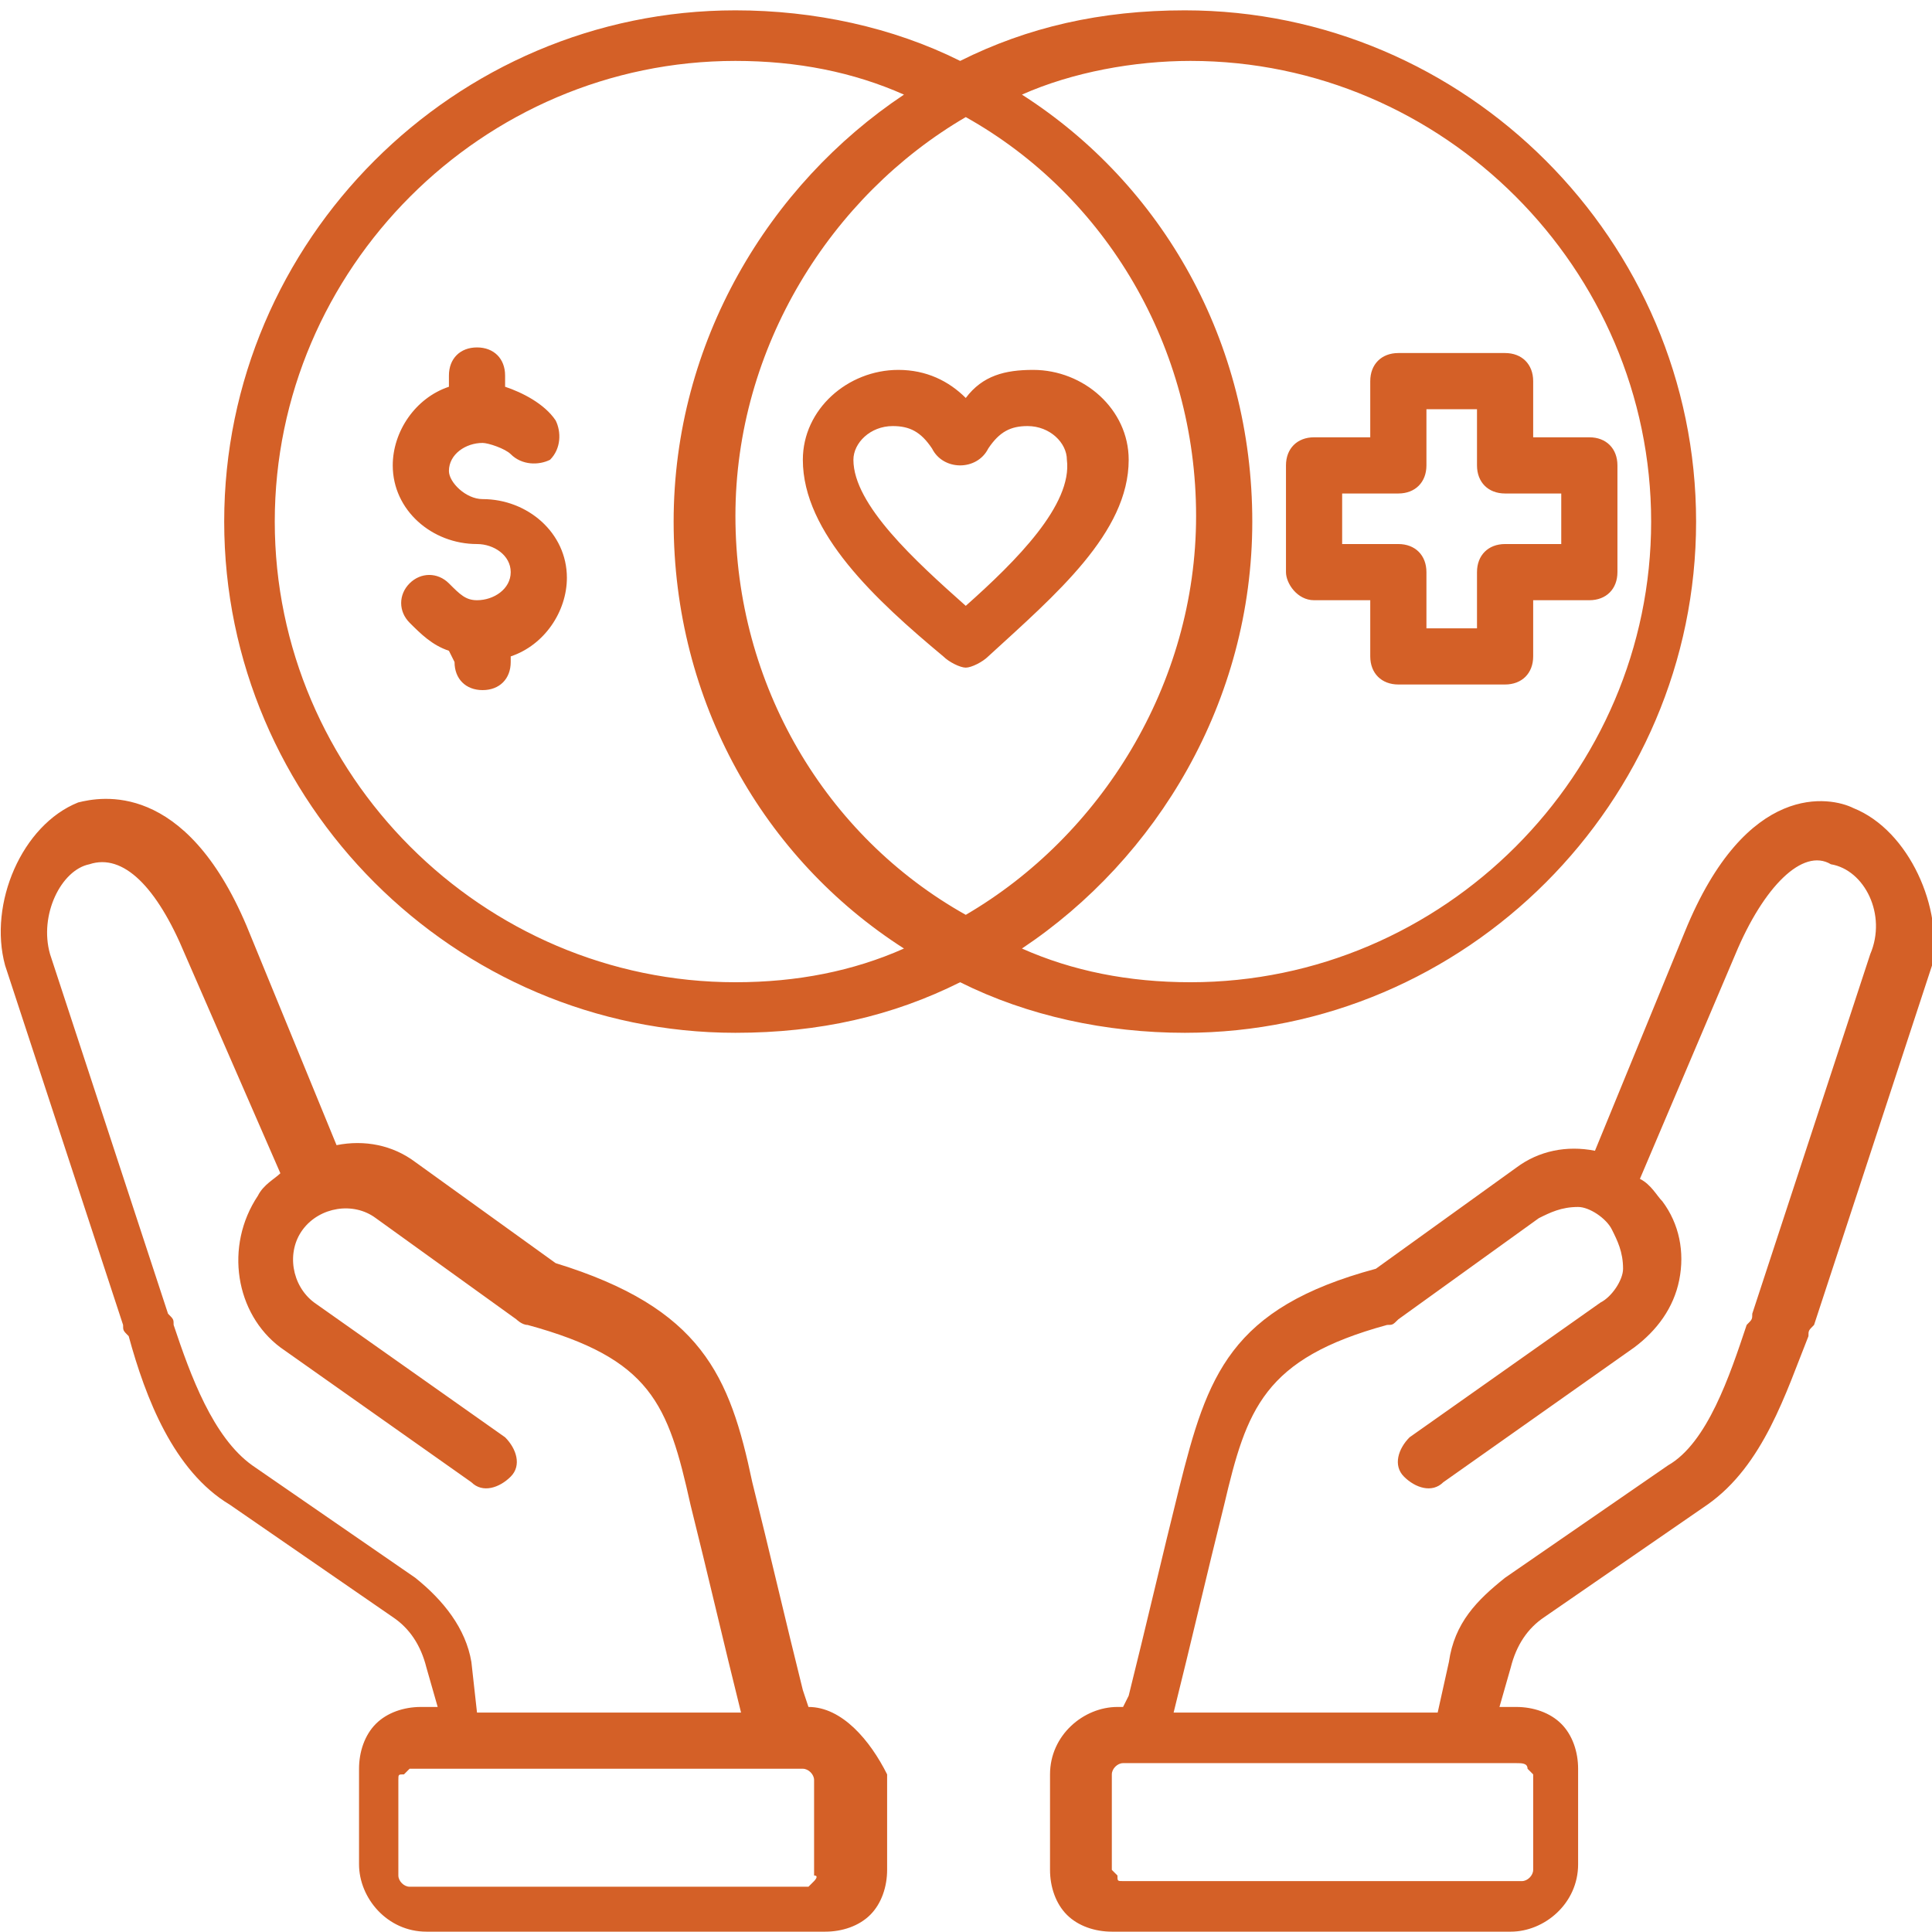 <svg width="116" height="116" viewBox="0 0 116 116" fill="none" xmlns="http://www.w3.org/2000/svg">
<path d="M48.541 102.488L48.204 101.476C47.192 97.428 46.18 93.043 45.168 88.996C43.819 82.587 42.132 78.539 33.362 75.841L24.93 69.769C23.581 68.757 21.894 68.42 20.207 68.757L14.81 55.602C11.1 46.832 6.04 47.844 4.691 48.181C1.318 49.531 -0.706 54.253 0.306 57.963L7.39 79.551C7.39 79.888 7.39 79.888 7.727 80.226C8.739 83.936 10.425 88.321 13.799 90.345L23.581 97.091C24.592 97.766 25.267 98.778 25.604 100.127L26.279 102.488H25.267C24.255 102.488 23.243 102.825 22.569 103.5C21.894 104.174 21.557 105.186 21.557 106.198V111.933C21.557 113.956 23.243 115.98 25.604 115.98H49.553C50.565 115.98 51.577 115.643 52.252 114.968C52.926 114.294 53.264 113.282 53.264 112.27V106.536C52.252 104.512 50.565 102.488 48.541 102.488ZM28.303 99.789C27.965 97.766 26.616 96.079 24.93 94.73L15.148 87.984C12.787 86.297 11.438 82.587 10.425 79.551C10.425 79.214 10.425 79.214 10.088 78.876L3.005 57.289C2.33 54.928 3.679 52.229 5.366 51.892C7.39 51.217 9.414 53.241 11.1 57.289L16.834 70.444C16.497 70.781 15.822 71.118 15.485 71.793C13.461 74.829 14.136 78.876 16.834 80.9L28.303 88.996C28.977 89.67 29.989 89.333 30.664 88.658C31.339 87.984 31.001 86.972 30.327 86.297L18.858 78.202C17.509 77.19 17.172 75.166 18.184 73.817C19.195 72.468 21.219 72.13 22.569 73.142L31.001 79.214C31.001 79.214 31.338 79.551 31.676 79.551C39.097 81.575 40.108 84.273 41.458 90.345C42.47 94.392 43.482 98.778 44.493 102.825H28.64L28.303 99.789ZM48.879 112.944L48.541 113.282H24.592C24.255 113.282 23.918 112.944 23.918 112.607V106.873C23.918 106.536 23.918 106.536 24.255 106.536L24.592 106.198H46.855H48.204C48.541 106.198 48.879 106.536 48.879 106.873V112.607C49.216 112.607 48.879 112.944 48.879 112.944ZM111.28 48.519C109.931 47.844 104.872 46.832 101.161 55.94L95.764 69.094C94.078 68.757 92.391 69.094 91.042 70.106L82.609 76.178C73.839 78.539 72.49 82.587 70.803 89.333C69.792 93.381 68.78 97.766 67.768 101.813L67.43 102.488H67.093C65.069 102.488 63.045 104.174 63.045 106.536V112.27C63.045 113.282 63.383 114.294 64.057 114.968C64.732 115.643 65.744 115.98 66.756 115.98H90.705C92.728 115.98 94.752 114.294 94.752 111.933V106.198C94.752 105.186 94.415 104.174 93.74 103.5C93.066 102.825 92.054 102.488 91.042 102.488H90.03L90.705 100.127C91.042 98.778 91.717 97.766 92.728 97.091L102.51 90.345C105.883 87.984 107.233 83.599 108.582 80.226C108.582 79.888 108.582 79.888 108.919 79.551L116.003 57.963C116.677 54.59 114.653 49.868 111.28 48.519ZM91.716 106.198L92.054 106.536V112.27C92.054 112.607 91.717 112.944 91.379 112.944H67.43C67.093 112.944 67.093 112.944 67.093 112.607L66.756 112.27V106.536C66.756 106.198 67.093 105.861 67.43 105.861H68.78H91.042C91.379 105.861 91.716 105.861 91.716 106.198ZM112.292 57.289L105.209 78.876C105.209 79.214 105.209 79.214 104.872 79.551C103.86 82.587 102.51 86.635 100.149 87.984L90.367 94.73C88.681 96.079 87.332 97.428 86.994 99.789L86.32 102.825H70.466C71.478 98.778 72.49 94.392 73.502 90.345C74.851 84.611 75.863 81.575 83.284 79.551C83.621 79.551 83.621 79.551 83.959 79.214L92.391 73.142C93.066 72.805 93.74 72.468 94.752 72.468C95.427 72.468 96.439 73.142 96.776 73.817C97.113 74.491 97.451 75.166 97.451 76.178C97.451 76.853 96.776 77.865 96.102 78.202L84.633 86.297C83.959 86.972 83.621 87.984 84.296 88.658C84.97 89.333 85.982 89.67 86.657 88.996L98.125 80.9C99.475 79.888 100.487 78.539 100.824 76.853C101.161 75.166 100.824 73.48 99.812 72.13C99.475 71.793 99.137 71.118 98.463 70.781L104.197 57.289C105.883 53.241 108.245 50.88 109.931 51.892C111.955 52.229 113.304 54.928 112.292 57.289ZM44.156 62.011C49.216 62.011 53.601 60.999 57.649 58.975C61.696 60.999 66.418 62.011 71.141 62.011C88.006 62.011 101.836 48.181 101.836 31.316C101.836 14.451 88.006 0.621 71.141 0.621C66.081 0.621 61.696 1.633 57.649 3.657C53.601 1.633 48.879 0.621 44.156 0.621C27.291 0.621 13.461 14.451 13.461 31.316C13.461 48.181 27.291 62.011 44.156 62.011ZM71.478 3.657C86.657 3.657 99.137 16.137 99.137 31.316C99.137 46.495 86.657 58.975 71.478 58.975C67.768 58.975 64.395 58.301 61.359 56.951C69.454 51.554 75.189 42.11 75.189 31.316C75.189 20.522 69.791 11.078 61.359 5.681C64.395 4.331 68.105 3.657 71.478 3.657ZM57.986 54.928C49.553 50.205 44.156 41.098 44.156 30.979C44.156 20.86 49.89 11.752 57.986 7.03C66.418 11.752 71.815 20.86 71.815 30.979C71.815 41.098 66.081 50.205 57.986 54.928ZM44.156 3.657C47.867 3.657 51.24 4.331 54.276 5.681C46.18 11.078 40.446 20.522 40.446 31.316C40.446 42.11 45.843 51.554 54.276 56.951C51.24 58.301 47.867 58.975 44.156 58.975C28.977 58.975 16.497 46.495 16.497 31.316C16.497 16.137 28.977 3.657 44.156 3.657ZM62.033 22.209C60.347 22.209 58.998 22.546 57.986 23.895C56.974 22.883 55.625 22.209 53.938 22.209C50.902 22.209 48.204 24.57 48.204 27.606C48.204 31.991 52.589 36.038 56.637 39.411C56.974 39.749 57.648 40.086 57.986 40.086C58.323 40.086 58.998 39.749 59.335 39.411C63.383 35.701 67.768 31.991 67.768 27.606C67.768 24.57 65.069 22.209 62.033 22.209ZM57.986 36.376C54.95 33.677 51.24 30.304 51.24 27.606C51.24 26.594 52.252 25.582 53.601 25.582C54.613 25.582 55.287 25.919 55.962 26.931C56.299 27.606 56.974 27.943 57.649 27.943C58.323 27.943 58.998 27.606 59.335 26.931C60.01 25.919 60.684 25.582 61.696 25.582C63.045 25.582 64.057 26.594 64.057 27.606C64.395 30.304 61.022 33.677 57.986 36.376ZM78.899 36.038H82.272V39.411C82.272 40.423 82.947 41.098 83.959 41.098H90.367C91.379 41.098 92.054 40.423 92.054 39.411V36.038H95.427C96.439 36.038 97.113 35.364 97.113 34.352V27.943C97.113 26.931 96.439 26.256 95.427 26.256H92.054V22.883C92.054 21.872 91.379 21.197 90.367 21.197H83.959C82.947 21.197 82.272 21.872 82.272 22.883V26.256H78.899C77.887 26.256 77.212 26.931 77.212 27.943V34.352C77.212 35.026 77.887 36.038 78.899 36.038ZM80.585 29.63H83.959C84.97 29.63 85.645 28.955 85.645 27.943V24.57H88.681V27.943C88.681 28.955 89.355 29.63 90.367 29.63H93.74V32.665H90.367C89.355 32.665 88.681 33.34 88.681 34.352V37.725H85.645V34.352C85.645 33.34 84.97 32.665 83.959 32.665H80.585V29.63ZM26.954 39.074C25.942 38.737 25.267 38.062 24.592 37.388C23.918 36.713 23.918 35.701 24.592 35.026C25.267 34.352 26.279 34.352 26.954 35.026C27.628 35.701 27.965 36.038 28.64 36.038C29.652 36.038 30.664 35.364 30.664 34.352C30.664 33.34 29.652 32.665 28.64 32.665C25.942 32.665 23.581 30.641 23.581 27.943C23.581 25.919 24.93 23.895 26.954 23.221V22.546C26.954 21.534 27.628 20.86 28.64 20.86C29.652 20.86 30.327 21.534 30.327 22.546V23.221C31.339 23.558 32.688 24.233 33.362 25.244C33.7 25.919 33.7 26.931 33.025 27.606C32.35 27.943 31.339 27.943 30.664 27.268C30.327 26.931 29.315 26.594 28.977 26.594C27.965 26.594 26.954 27.268 26.954 28.28C26.954 28.955 27.965 29.967 28.977 29.967C31.676 29.967 34.037 31.991 34.037 34.689C34.037 36.713 32.688 38.737 30.664 39.411V39.749C30.664 40.761 29.989 41.435 28.977 41.435C27.965 41.435 27.291 40.761 27.291 39.749L26.954 39.074Z" fill="#D46027"/>
</svg>
